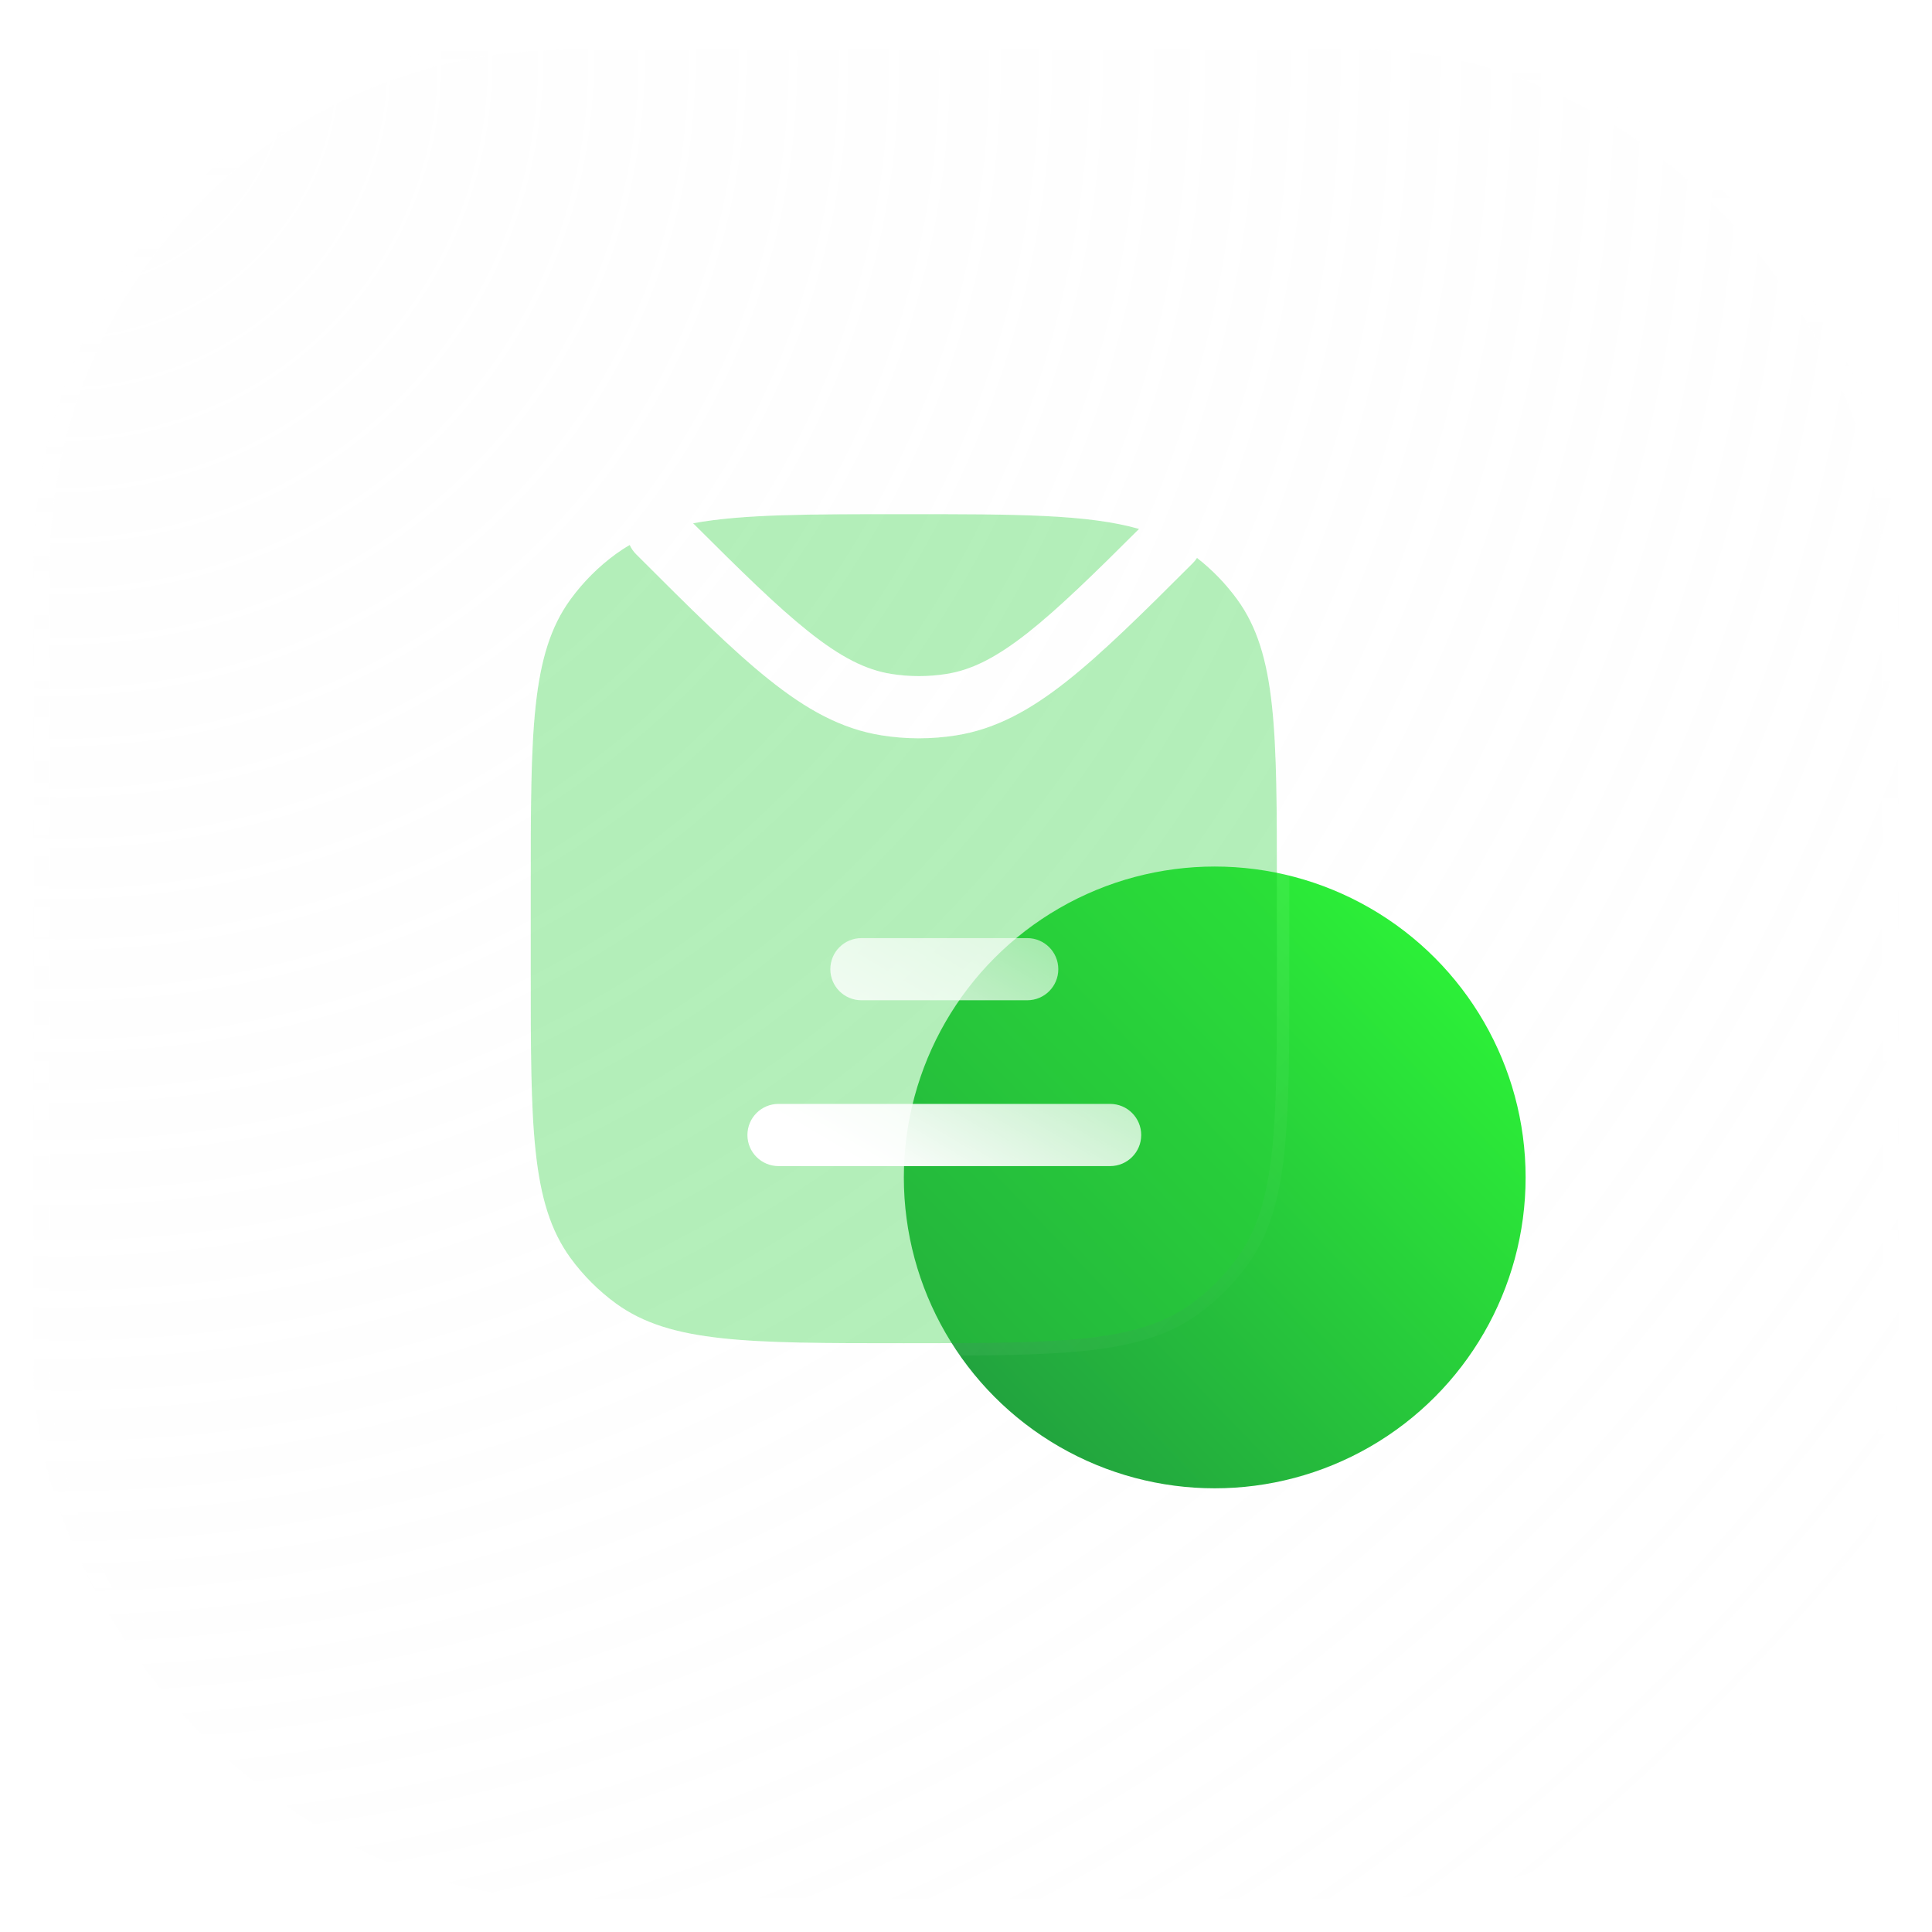 <svg width="58" height="58" viewBox="0 0 58 58" fill="none" xmlns="http://www.w3.org/2000/svg">
<g filter="url(#filter0_b_1971_16979)">
<rect x="1" y="1" width="56" height="56" rx="16" fill="url(#paint0_radial_1971_16979)" fill-opacity="0.2"/>
<rect x="1" y="1" width="56" height="56" rx="16" stroke="url(#paint1_linear_1971_16979)"/>
</g>
<circle cx="36.467" cy="35.347" r="9.333" fill="url(#paint2_linear_1971_16979)"/>
<g filter="url(#filter1_b_1971_16979)">
<path fill-rule="evenodd" clip-rule="evenodd" d="M18.498 16.624C18.629 16.529 18.764 16.441 18.905 16.361C18.95 16.462 19.014 16.556 19.097 16.638C20.703 18.244 21.963 19.503 23.075 20.392C24.2 21.293 25.253 21.884 26.467 22.076C27.209 22.194 27.964 22.194 28.706 22.076C29.886 21.889 30.914 21.326 32.004 20.467C33.08 19.62 34.288 18.426 35.808 16.906C35.857 16.858 35.899 16.805 35.935 16.749C36.395 17.107 36.802 17.528 37.145 18C38.333 19.636 38.333 21.969 38.333 26.636V29.124C38.333 33.791 38.333 36.124 37.145 37.76C36.761 38.288 36.297 38.752 35.769 39.136C34.133 40.324 31.8 40.324 27.133 40.324C22.467 40.324 20.134 40.324 18.498 39.136C17.97 38.752 17.506 38.288 17.122 37.76C15.933 36.124 15.933 33.791 15.933 29.124V26.636C15.933 21.969 15.933 19.636 17.122 18C17.506 17.472 17.97 17.008 18.498 16.624Z" fill="#28D03B" fill-opacity="0.35"/>
<path d="M27.133 15.435C30.493 15.435 32.644 15.435 34.195 15.879C32.801 17.27 31.758 18.285 30.849 19.001C29.891 19.755 29.157 20.115 28.414 20.232C27.866 20.319 27.307 20.319 26.759 20.232C25.994 20.111 25.239 19.734 24.241 18.935C23.311 18.191 22.241 17.141 20.807 15.709C22.291 15.435 24.274 15.435 27.133 15.435Z" fill="#28D03B" fill-opacity="0.35"/>
<path d="M19.075 16.284L18.991 16.097L18.812 16.199C18.666 16.283 18.525 16.374 18.389 16.473C17.844 16.868 17.366 17.347 16.971 17.891C16.349 18.746 16.047 19.774 15.896 21.161C15.747 22.542 15.747 24.3 15.747 26.624V26.636V29.124V29.136C15.747 31.459 15.747 33.218 15.896 34.599C16.047 35.986 16.349 37.014 16.971 37.869C17.366 38.413 17.844 38.892 18.389 39.287C19.243 39.908 20.272 40.211 21.659 40.361C23.04 40.511 24.798 40.511 27.122 40.511H27.133H27.145C29.468 40.511 31.227 40.511 32.608 40.361C33.994 40.211 35.023 39.908 35.878 39.287C36.422 38.892 36.901 38.413 37.296 37.869C37.917 37.014 38.22 35.986 38.37 34.599C38.52 33.218 38.52 31.459 38.52 29.136V29.124V26.636V26.624C38.52 24.3 38.52 22.542 38.37 21.161C38.22 19.774 37.917 18.746 37.296 17.891C36.943 17.404 36.523 16.971 36.049 16.602L35.888 16.476L35.778 16.648C35.749 16.693 35.715 16.735 35.676 16.774C34.153 18.296 32.954 19.482 31.888 20.321C30.812 21.169 29.813 21.712 28.677 21.892C27.954 22.006 27.218 22.006 26.496 21.892C25.327 21.706 24.303 21.137 23.191 20.247C22.09 19.365 20.837 18.115 19.229 16.506C19.162 16.44 19.111 16.365 19.075 16.284ZM34.327 16.011L34.551 15.787L34.246 15.7C32.67 15.249 30.498 15.249 27.173 15.249L27.133 15.249H27.11C24.271 15.249 22.274 15.249 20.773 15.525L20.424 15.59L20.675 15.841C22.108 17.271 23.185 18.329 24.124 19.081C25.136 19.89 25.92 20.288 26.73 20.417C27.297 20.507 27.875 20.507 28.443 20.417C29.23 20.292 29.994 19.912 30.964 19.147C31.883 18.424 32.934 17.4 34.327 16.011Z" stroke="url(#paint3_linear_1971_16979)" stroke-width="0.373" stroke-linecap="round"/>
</g>
<g filter="url(#filter2_d_1971_16979)">
<path fill-rule="evenodd" clip-rule="evenodd" d="M24.644 26.947C24.129 26.947 23.711 27.364 23.711 27.88C23.711 28.395 24.129 28.813 24.644 28.813H29.622C30.138 28.813 30.555 28.395 30.555 27.88C30.555 27.364 30.138 26.947 29.622 26.947H24.644ZM22.155 31.924C21.64 31.924 21.222 32.342 21.222 32.858C21.222 33.373 21.64 33.791 22.155 33.791H32.111C32.627 33.791 33.044 33.373 33.044 32.858C33.044 32.342 32.627 31.924 32.111 31.924H22.155Z" fill="url(#paint4_linear_1971_16979)"/>
</g>
<defs>
<filter id="filter0_b_1971_16979" x="-8.46" y="-8.46" width="74.92" height="74.92" filterUnits="userSpaceOnUse" color-interpolation-filters="sRGB">
<feFlood flood-opacity="0" result="BackgroundImageFix"/>
<feGaussianBlur in="BackgroundImageFix" stdDeviation="4.48"/>
<feComposite in2="SourceAlpha" operator="in" result="effect1_backgroundBlur_1971_16979"/>
<feBlend mode="normal" in="SourceGraphic" in2="effect1_backgroundBlur_1971_16979" result="shape"/>
</filter>
<filter id="filter1_b_1971_16979" x="6.6" y="6.102" width="41.067" height="43.556" filterUnits="userSpaceOnUse" color-interpolation-filters="sRGB">
<feFlood flood-opacity="0" result="BackgroundImageFix"/>
<feGaussianBlur in="BackgroundImageFix" stdDeviation="4.48"/>
<feComposite in2="SourceAlpha" operator="in" result="effect1_backgroundBlur_1971_16979"/>
<feBlend mode="normal" in="SourceGraphic" in2="effect1_backgroundBlur_1971_16979" result="shape"/>
</filter>
<filter id="filter2_d_1971_16979" x="20.007" y="25.731" width="16.684" height="11.707" filterUnits="userSpaceOnUse" color-interpolation-filters="sRGB">
<feFlood flood-opacity="0" result="BackgroundImageFix"/>
<feColorMatrix in="SourceAlpha" type="matrix" values="0 0 0 0 0 0 0 0 0 0 0 0 0 0 0 0 0 0 127 0" result="hardAlpha"/>
<feOffset dx="1.216" dy="1.216"/>
<feGaussianBlur stdDeviation="1.216"/>
<feColorMatrix type="matrix" values="0 0 0 0 0.153 0 0 0 0 0.784 0 0 0 0 0.235 0 0 0 0.5 0"/>
<feBlend mode="normal" in2="BackgroundImageFix" result="effect1_dropShadow_1971_16979"/>
<feBlend mode="normal" in="SourceGraphic" in2="effect1_dropShadow_1971_16979" result="shape"/>
</filter>
<radialGradient id="paint0_radial_1971_16979" cx="0" cy="0" r="1" gradientUnits="userSpaceOnUse" gradientTransform="translate(1 1) rotate(45) scale(79.196)">
<stop stop-color="#FAFAFA"/>
<stop offset="1" stop-color="#F7F7F7" stop-opacity="0"/>
</radialGradient>
<linearGradient id="paint1_linear_1971_16979" x1="29" y1="1" x2="29" y2="57" gradientUnits="userSpaceOnUse">
<stop stop-color="white"/>
<stop offset="1" stop-color="white" stop-opacity="0"/>
</linearGradient>
<linearGradient id="paint2_linear_1971_16979" x1="27.133" y1="44.68" x2="46.198" y2="26.429" gradientUnits="userSpaceOnUse">
<stop stop-color="#209440"/>
<stop offset="1" stop-color="#2EFF36"/>
</linearGradient>
<linearGradient id="paint3_linear_1971_16979" x1="15.933" y1="15.435" x2="40.695" y2="37.698" gradientUnits="userSpaceOnUse">
<stop stop-color="white" stop-opacity="0.25"/>
<stop offset="1" stop-color="white" stop-opacity="0"/>
</linearGradient>
<linearGradient id="paint4_linear_1971_16979" x1="27.233" y1="35.249" x2="35.507" y2="21.24" gradientUnits="userSpaceOnUse">
<stop stop-color="white"/>
<stop offset="1" stop-color="white" stop-opacity="0.2"/>
</linearGradient>
</defs>
</svg>
